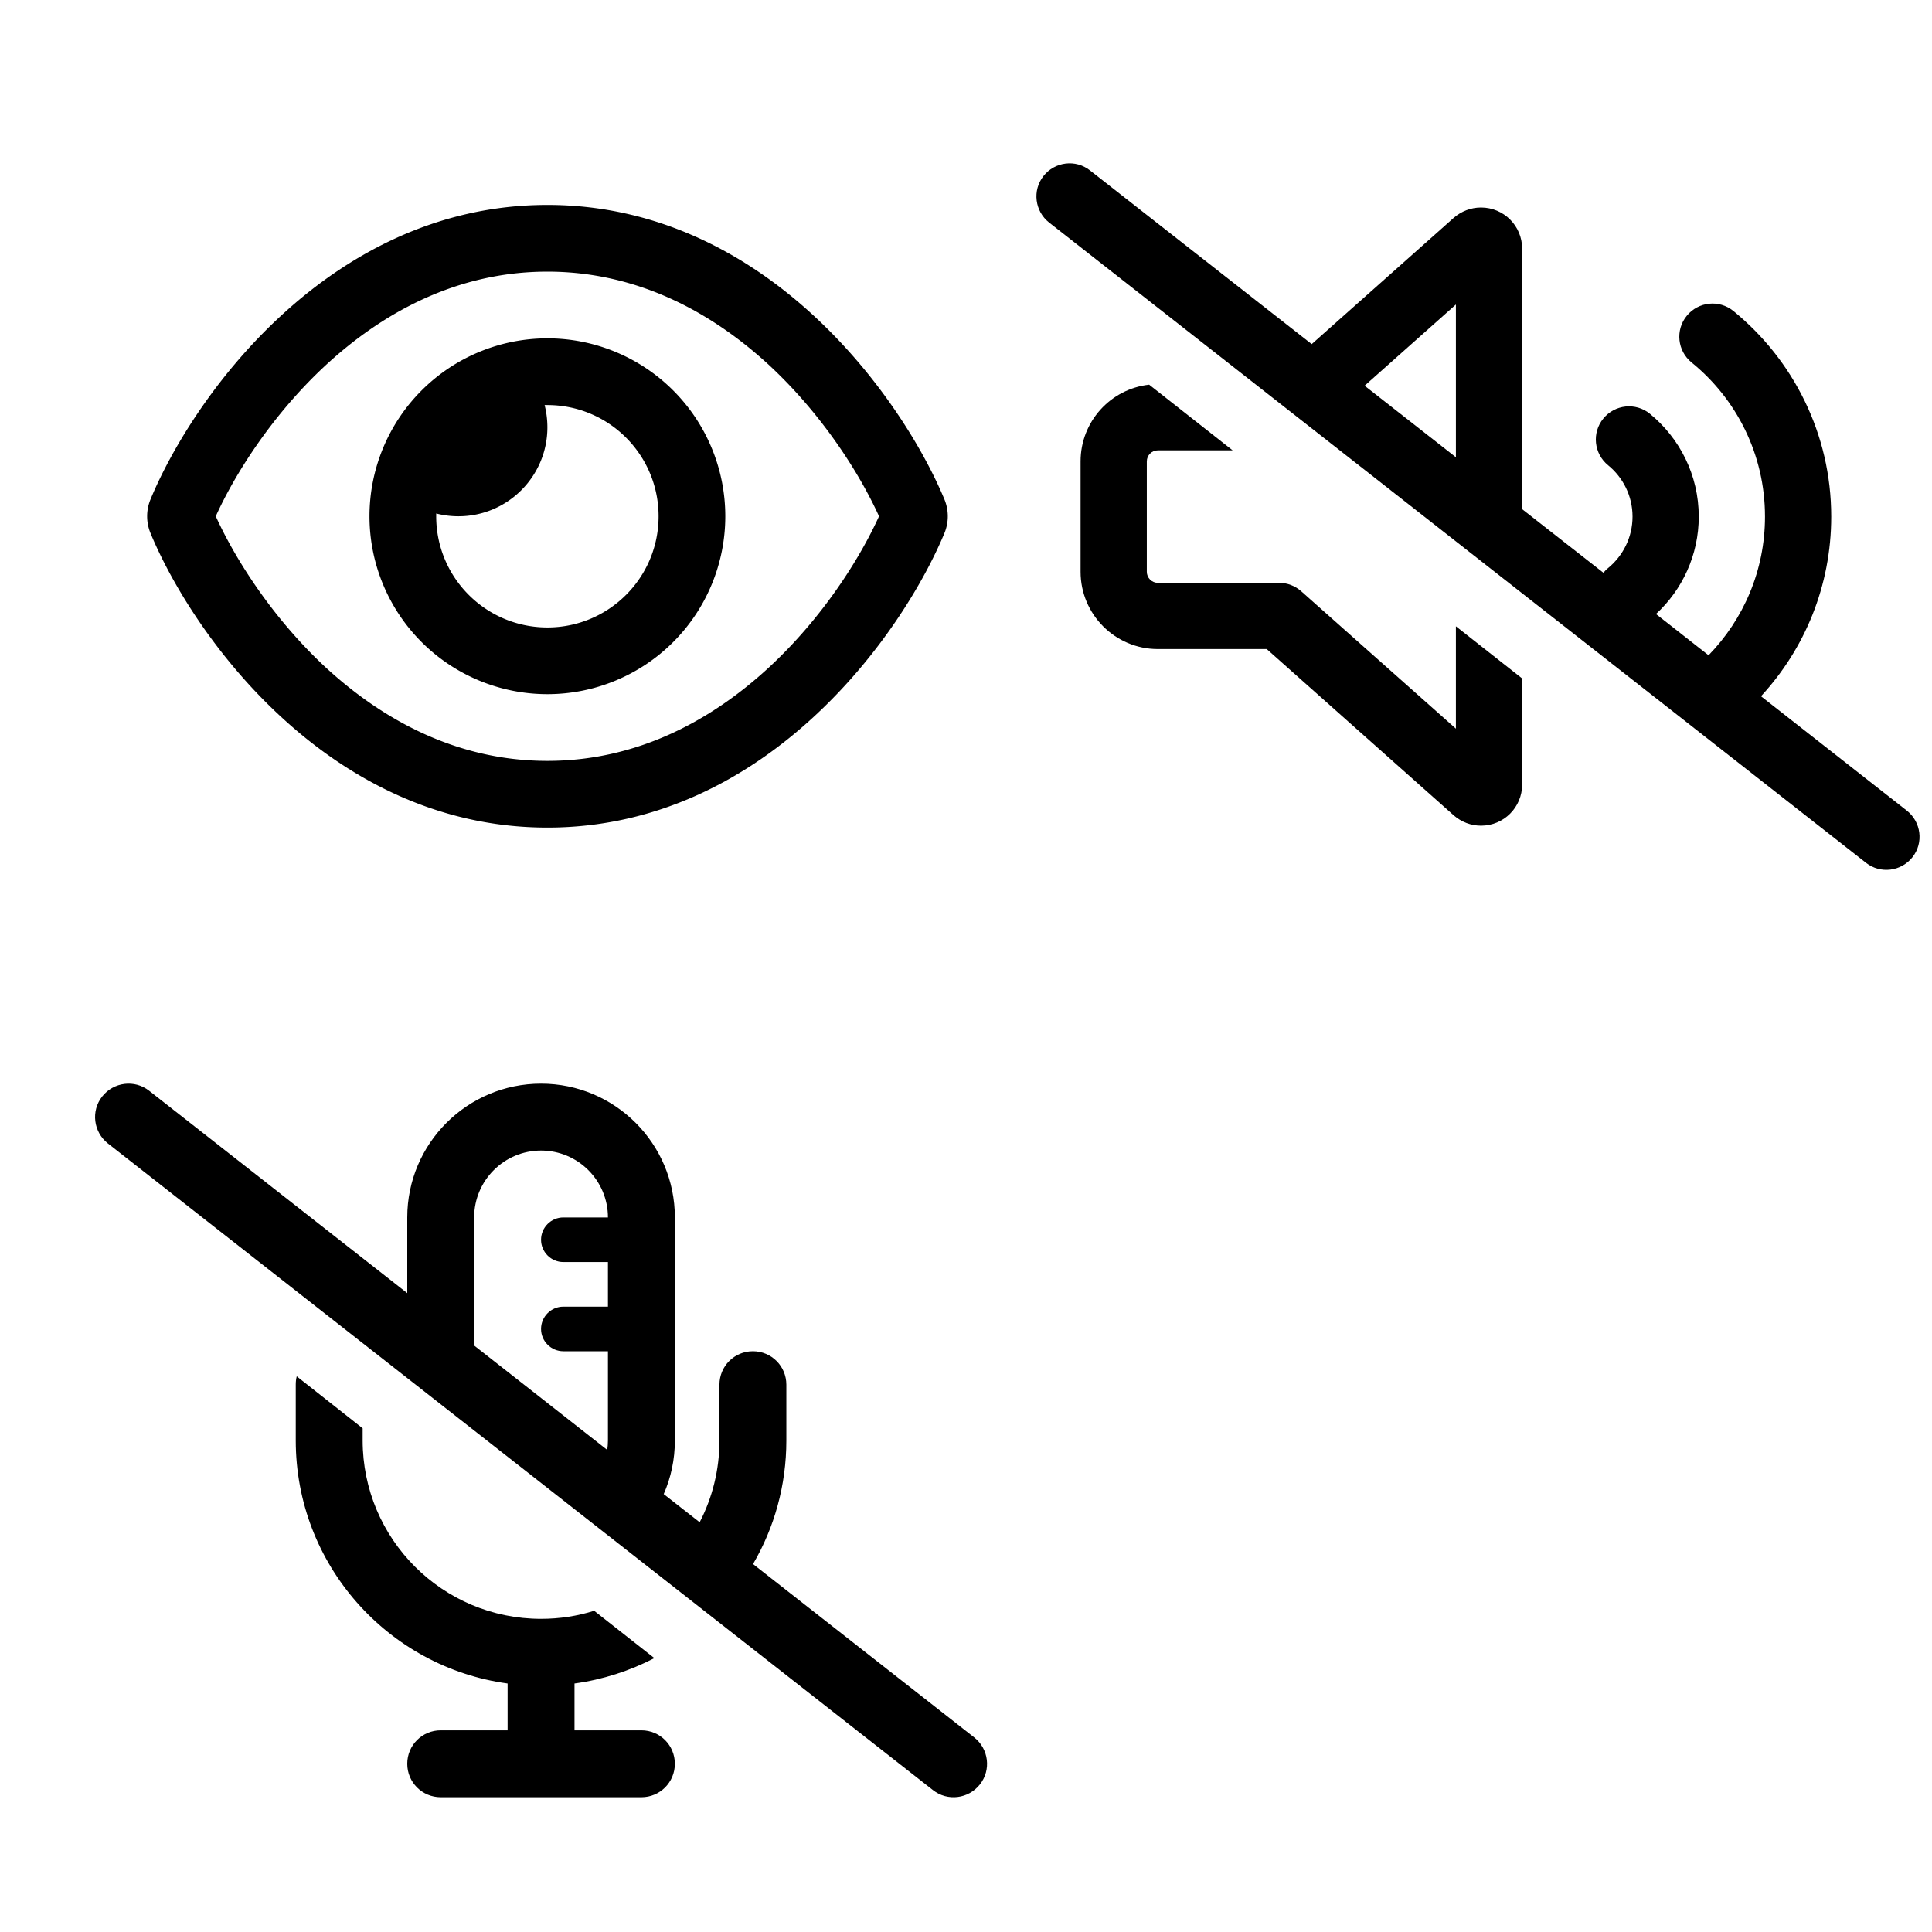 <?xml version="1.0" encoding="UTF-8" standalone="no"?>
<svg
   viewBox="0 0 700 700"
   version="1.1"
   id="svg1"
   sodipodi:docname="profile_passive_mute_all.svg"
   width="700"
   height="700"
   inkscape:version="1.3.2 (091e20ef0f, 2023-11-25)"
   xmlns:inkscape="http://www.inkscape.org/namespaces/inkscape"
   xmlns:sodipodi="http://sodipodi.sourceforge.net/DTD/sodipodi-0.dtd"
   xmlns="http://www.w3.org/2000/svg"
   xmlns:svg="http://www.w3.org/2000/svg">
  <defs
     id="defs1" />
  <sodipodi:namedview
     id="namedview1"
     pagecolor="#ffffff"
     bordercolor="#000000"
     borderopacity="0.25"
     inkscape:showpageshadow="2"
     inkscape:pageopacity="0.0"
     inkscape:pagecheckerboard="0"
     inkscape:deskcolor="#d1d1d1"
     inkscape:zoom="0.79549513"
     inkscape:cx="241.98765"
     inkscape:cy="327.46901"
     inkscape:window-width="1895"
     inkscape:window-height="1347"
     inkscape:window-x="0"
     inkscape:window-y="0"
     inkscape:window-maximized="1"
     inkscape:current-layer="svg1" />
  <!--! Font Awesome Pro 6.4.2 by @fontawesome - https://fontawesome.com License - https://fontawesome.com/license (Commercial License) Copyright 2023 Fonticons, Inc. -->
  <path
     d="m 272.839,566.687 c 7.675,-13.129 12.069,-28.43 12.069,-44.79 v -20.199 c 0,-6.716 -5.403,-12.119 -12.119,-12.119 -6.716,0 -12.119,5.403 -12.119,12.119 v 20.199 c 0,10.705 -2.575,20.754 -7.17,29.641 l -13.028,-10.2 c 2.626,-5.959 4.04,-12.523 4.04,-19.441 v -80.794 c 0,-26.763 -21.714,-48.477 -48.477,-48.477 -26.763,0 -48.477,21.714 -48.477,48.477 v 27.42 l -93.52,-73.321 c -5.252,-4.141 -12.877,-3.181 -17.017,2.07 -4.141,5.252 -3.181,12.877 2.07,17.017 l 298.94,234.304 c 5.252,4.141 12.877,3.181 17.017,-2.07 4.141,-5.252 3.181,-12.877 -2.07,-17.017 z m -101.044,-79.179 v -46.406 c 0,-13.382 10.857,-24.238 24.238,-24.238 13.382,0 24.238,10.857 24.238,24.238 h -16.159 c -4.444,0 -8.079,3.636 -8.079,8.079 0,4.444 3.636,8.079 8.079,8.079 h 16.159 v 16.159 h -16.159 c -4.444,0 -8.079,3.636 -8.079,8.079 0,4.444 3.636,8.079 8.079,8.079 h 16.159 v 32.318 c 0,1.161 -0.101,2.323 -0.253,3.434 z m 43.528,96.095 c -6.11,1.919 -12.574,2.929 -19.29,2.929 -35.701,0 -64.636,-28.935 -64.636,-64.636 v -4.393 l -23.885,-18.835 c -0.252,0.959 -0.353,1.969 -0.353,3.03 v 20.199 c 0,44.992 33.429,82.158 76.755,88.066 v 16.967 H 159.676 c -6.716,0 -12.119,5.403 -12.119,12.119 0,6.716 5.403,12.119 12.119,12.119 h 36.358 36.358 c 6.716,0 12.119,-5.403 12.119,-12.119 0,-6.716 -5.403,-12.119 -12.119,-12.119 h -24.238 v -16.967 c 10.301,-1.414 20.047,-4.595 28.935,-9.19 l -21.764,-17.118 z"
     id="path1"
     style="stroke-width:0.505" />
  <path
     d="m 394.915,61.736 c -5.199,-4.1 -12.749,-3.15 -16.848,2.05 -4.1,5.199 -3.15,12.749 2.05,16.848 L 676.087,312.611 c 5.199,4.1 12.749,3.15 16.848,-2.05 4.1,-5.199 3.15,-12.749 -2.05,-16.848 l -52.845,-41.446 c 15.798,-17.098 25.447,-39.946 25.447,-65.094 0,-30.047 -13.849,-56.894 -35.447,-74.493 -5.149,-4.2 -12.699,-3.4 -16.898,1.75 -4.2,5.149 -3.4,12.699 1.75,16.898 16.248,13.199 26.597,33.297 26.597,55.844 0,19.548 -7.799,37.246 -20.448,50.245 l -19.048,-14.949 c 9.499,-8.749 15.498,-21.348 15.498,-35.297 0,-15.049 -6.949,-28.447 -17.698,-37.246 -5.149,-4.2 -12.699,-3.4 -16.898,1.75 -4.2,5.149 -3.4,12.699 1.75,16.898 5.399,4.4 8.849,11.099 8.849,18.598 0,7.499 -3.45,14.199 -8.849,18.648 -0.65,0.5 -1.2,1.1 -1.7,1.7 L 551.499,184.474 V 90.083 c 0,-8.249 -6.649,-14.899 -14.899,-14.899 -3.65,0 -7.149,1.35 -9.899,3.75 l -51.445,45.745 z m 99.54,77.992 33.047,-29.397 v 55.345 l -33.047,-25.897 z m -102.94,27.447 v 39.996 c 0,15.448 12.549,27.997 27.997,27.997 h 39.446 l 67.743,60.244 c 2.75,2.4 6.249,3.75 9.899,3.75 8.249,0 14.899,-6.649 14.899,-14.899 v -38.446 l -23.998,-18.898 v 37.096 l -56.044,-49.795 c -2.2,-1.95 -5.05,-3.05 -7.949,-3.05 h -43.996 c -2.2,0 -4,-1.8 -4,-4 v -39.996 c 0,-2.2 1.8,-4 4,-4 h 27.097 l -30.247,-23.798 c -13.999,1.55 -24.848,13.399 -24.848,27.797 z"
     id="path2"
     style="stroke-width:0.5" />
  <path
     d="m 198.332,98.422 c -32.833,0 -59.825,14.906 -80.522,34.092 -19.388,18.028 -32.783,39.43 -39.632,54.538 6.849,15.107 20.244,36.509 39.581,54.538 20.747,19.186 47.739,34.092 80.573,34.092 32.833,0 59.825,-14.906 80.522,-34.092 19.388,-18.028 32.783,-39.43 39.632,-54.538 C 311.637,171.944 298.242,150.542 278.905,132.514 258.157,113.328 231.165,98.422 198.332,98.422 Z M 101.343,114.838 C 125.062,92.782 157.643,74.25 198.332,74.25 c 40.689,0 73.271,18.532 96.989,40.588 23.567,21.906 39.329,48.041 46.833,66.019 1.662,3.978 1.662,8.41 0,12.388 -7.503,17.978 -23.265,44.164 -46.833,66.019 -23.719,22.057 -56.3,40.588 -96.989,40.588 -40.689,0 -73.271,-18.532 -96.989,-40.588 -23.567,-21.855 -39.329,-48.041 -46.782,-66.019 -1.662,-3.978 -1.662,-8.41 0,-12.388 7.453,-17.978 23.215,-44.164 46.782,-66.019 z m 96.989,112.499 c 22.258,0 40.286,-18.028 40.286,-40.286 0,-22.258 -18.028,-40.286 -40.286,-40.286 -0.352,0 -0.655,0 -1.007,0 0.655,2.568 1.007,5.288 1.007,8.057 0,17.776 -14.453,32.229 -32.229,32.229 -2.77,0 -5.489,-0.352 -8.057,-1.007 0,0.352 0,0.655 0,1.007 0,22.258 18.028,40.286 40.286,40.286 z m 0,-104.744 a 64.458,64.458 0 1 1 0,128.916 64.458,64.458 0 1 1 0,-128.916 z"
     id="path1-3"
     style="stroke-width:0.504" />
</svg>
